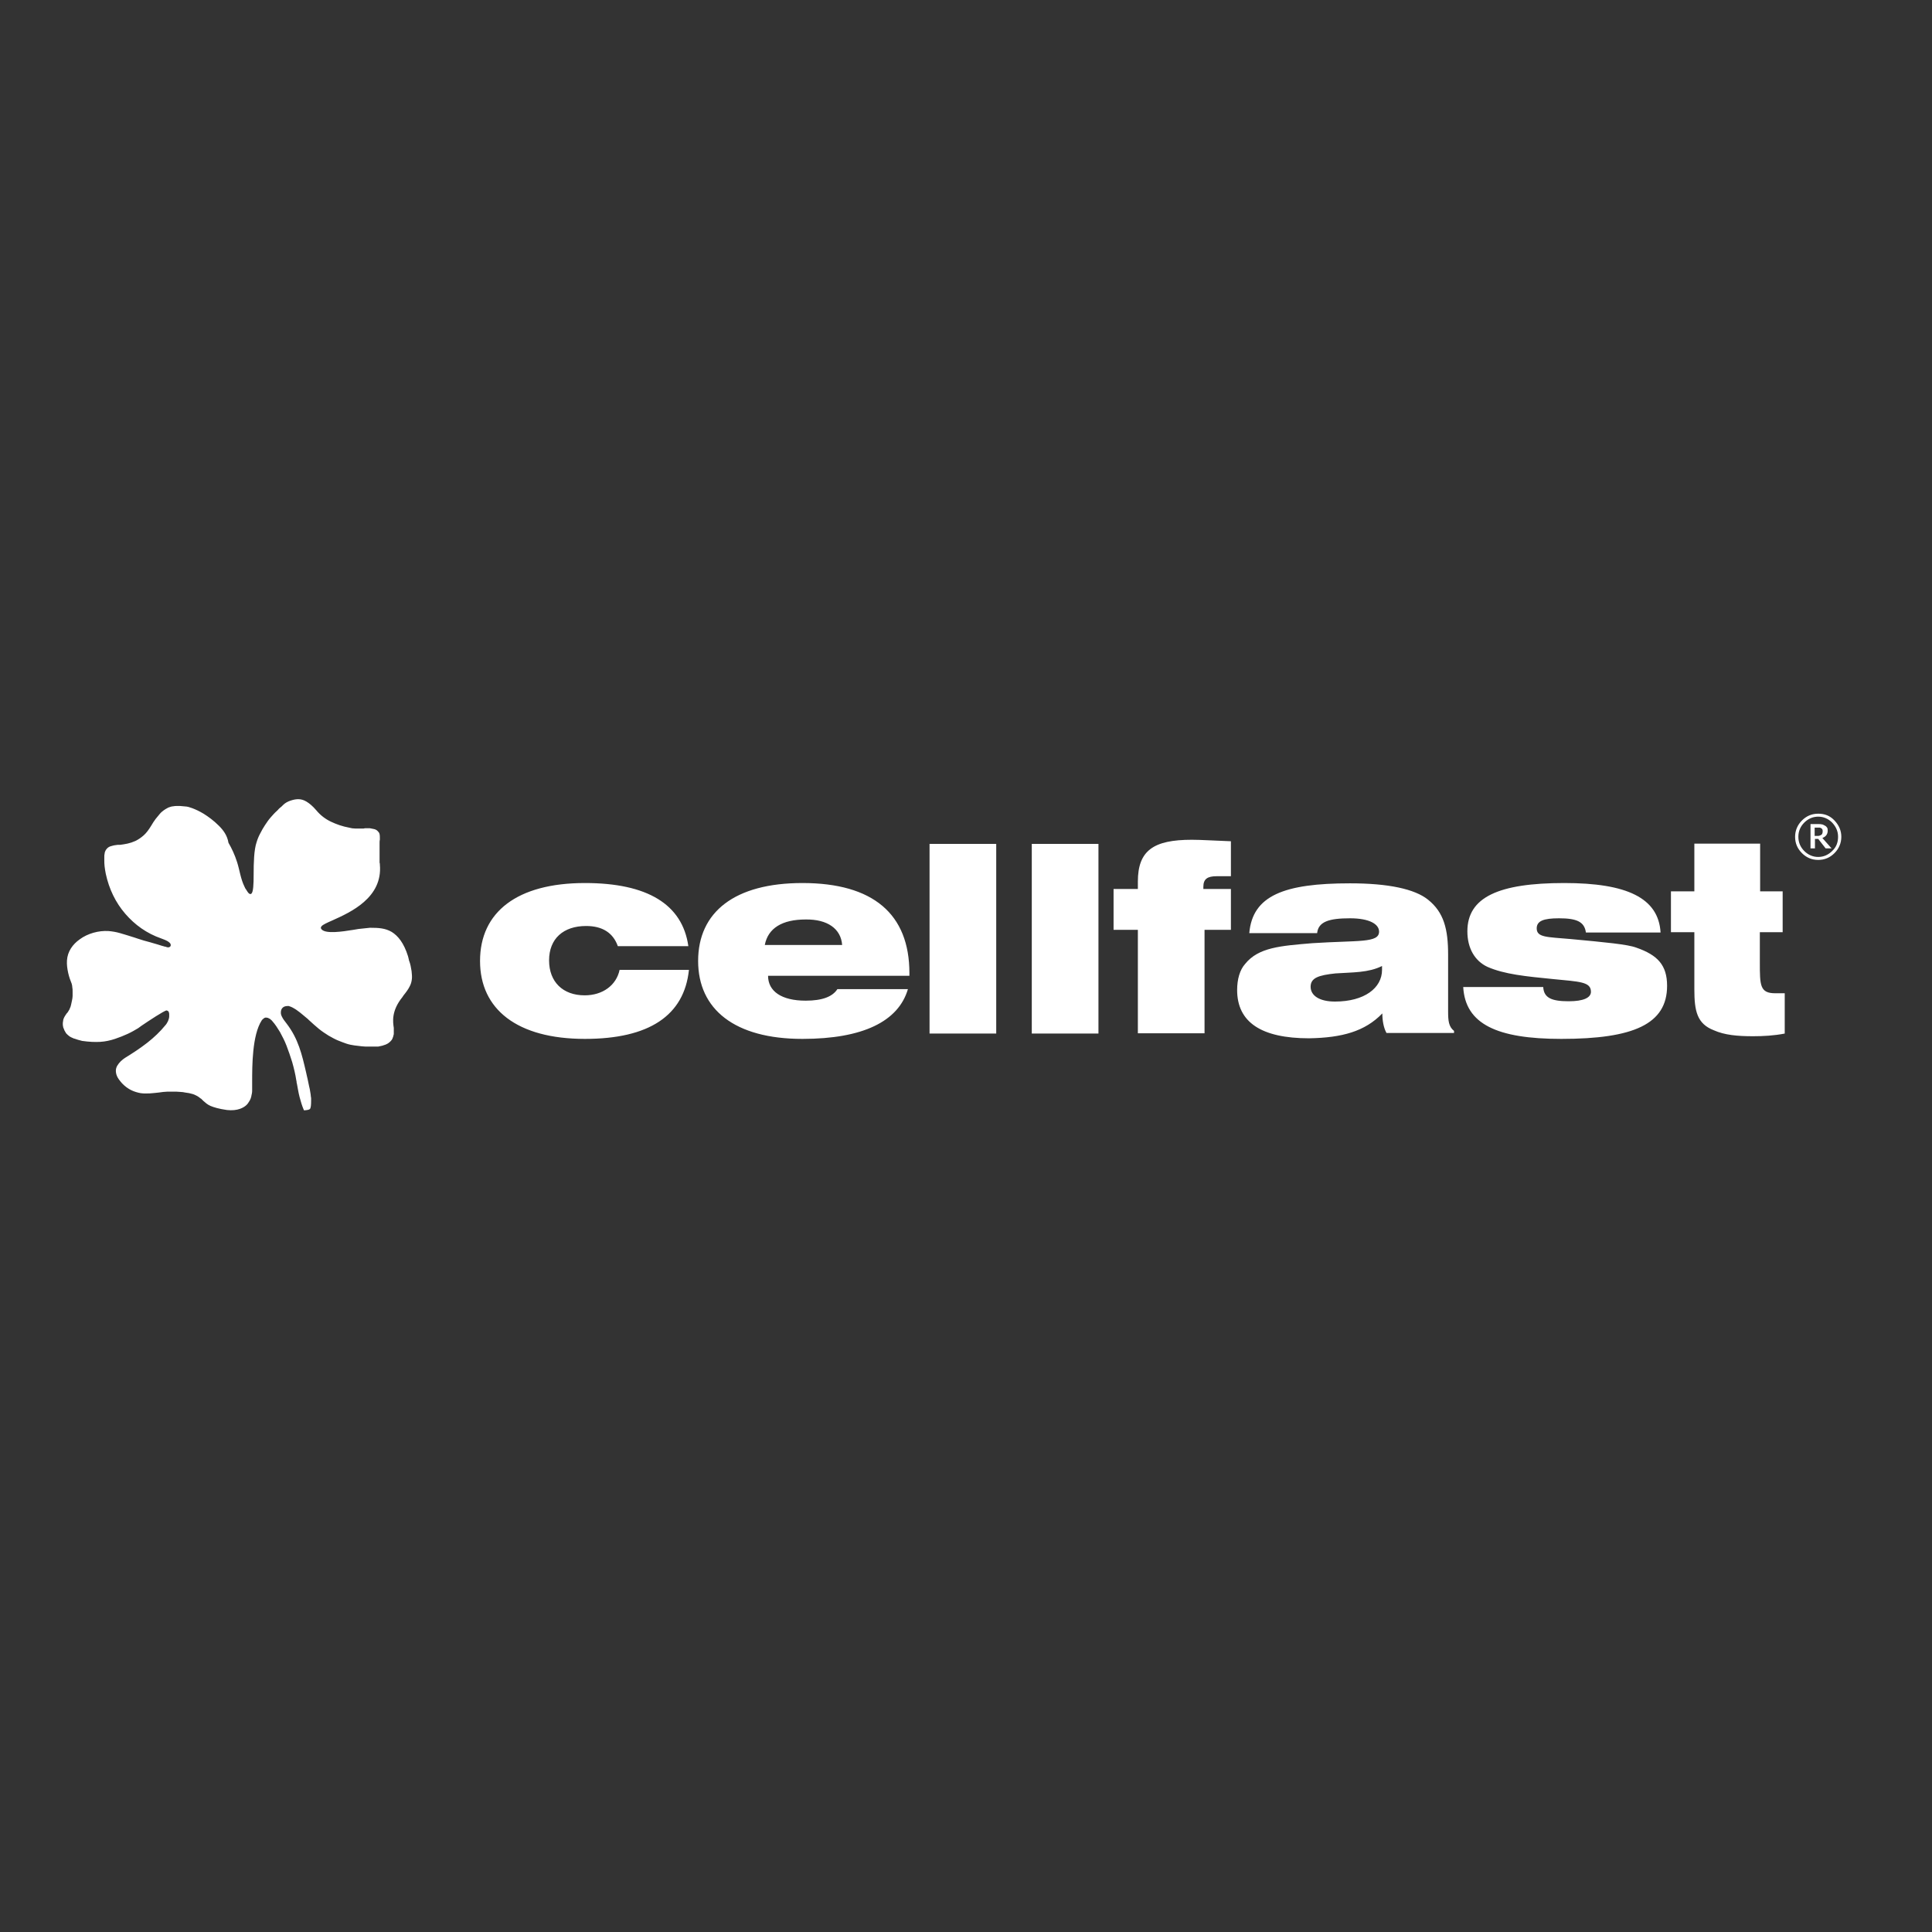 <?xml version="1.0" encoding="utf-8"?>
<!-- Generator: Adobe Illustrator 19.0.0, SVG Export Plug-In . SVG Version: 6.00 Build 0)  -->
<svg version="1.1" id="layer" xmlns="http://www.w3.org/2000/svg" xmlns:xlink="http://www.w3.org/1999/xlink" x="0px" y="0px"
	 viewBox="-153 -46 652 652" style="enable-background:new -153 -46 652 652;" xml:space="preserve">
<rect x="-153" y="-46" width="652" height="652" fill="#333333" stroke="none"/>
<style type="text/css">
	.st0{fill:white;}
	.st1{fill:white;}
</style>
<path class="st0" d="M449.3,302.8v-13.6h-3.2c-5.2,0-5.2-2.7-5.2-10.4v-10.2h7.7v-13.8H441v-16.1h-22.2v16.1h-7.9v13.8h7.9v19.3
	c0,7.3,0.9,11.6,6.6,13.8c3.6,1.6,7.9,2,13.2,2C442.1,303.7,445.7,303.5,449.3,302.8 M409.6,286.7c0-7-3.2-10.4-10.4-12.9
	c-2.9-1.1-10.4-1.8-22.2-2.9c-7.9-0.7-11.4-0.5-11.4-3.6c0-2.5,2.3-3.4,7.5-3.4c5.9,0,8.6,1.1,9.1,4.8h25.2
	C406.7,257,396,252,374.9,252c-22.2,0-32.7,4.8-32.7,16.3c0,5.7,2.5,10,6.8,12c5.7,2.5,12.9,3.2,22,4.1c9.1,0.9,12.9,0.9,12.9,4.3
	c0,2-2.5,3.2-7.5,3.2c-5.7,0-8.4-1.1-8.6-4.8h-27c0.7,12.5,11.4,17.5,33.1,17.5C398.3,304.6,409.6,299.6,409.6,286.7 M313.4,281.3
	c0,6.1-5.9,10.7-15.9,10.7c-5.2,0-8.2-2-8.2-5s2.7-3.9,8.4-4.5c5.9-0.4,11.1-0.2,15.7-2.5V281.3z M337.7,302.8v-0.9
	c-1.8-1.4-2-3.4-2-6.6v-19.1c0-8.6-1.4-14.3-6.8-18.6c-4.5-3.6-13.4-5.5-26.3-5.5c-22.2,0-32.9,4.1-34,16.8h22.9
	c0.4-3.9,4.1-5,11.1-5c6.6,0,9.8,2,9.8,4.5c0,3.9-7,2.9-22.5,3.9c-10.7,0.9-18.2,1.4-22.7,7c-1.8,2-2.7,5.2-2.7,8.8
	c0,10.9,8.2,16.3,24.3,16.3c11.1-0.2,18.8-2.3,24.7-8.4c0,2.3,0.4,4.8,1.4,6.6H337.7z M262.4,267.9V254h-9.3v-0.7
	c0-2.7,1.4-3.6,4.5-3.6h4.8v-11.8c-5.7-0.2-10-0.5-13.2-0.5c-12.9,0-18.2,3.6-18.2,14.1v2.5h-8.2v13.8h8.2v34.9h22.5v-34.9H262.4z"
	fill="white"/>
<path class="st1" d="M-52.1,319.8C-52.1,319.9-52.1,319.9-52.1,319.8L-52.1,319.8z M217.7,238.8h-22.5v64h22.5V238.8z M183.2,238.8
	h-22.5v64h22.5V238.8z M131.2,272.9h-26.1c1.1-5.7,5.9-8.6,13.8-8.6C126.2,264.2,130.8,267.4,131.2,272.9 M153.9,283.3v-0.9
	c0-20-12.3-30.4-36.1-30.4c-22.9,0-35.2,9.8-35.2,26.3c0,16.3,12.3,26.3,35.2,26.3c20.4,0,32.4-5.9,35.6-16.8h-23.8
	c-1.6,2.5-5,3.9-10.7,3.9c-8.2,0-12.7-3.2-12.7-8.4H153.9z M79.5,281.3H56.1c-1.1,5.2-5.7,8.6-11.8,8.6c-7.3,0-12-4.5-12-11.8
	c0-7.3,4.8-11.6,12.5-11.6c5.5,0,9.1,2.3,10.7,6.8h23.8c-2-14.1-13.8-21.3-34.9-21.3c-22.9,0-35.4,9.8-35.4,26.3
	c0,16.3,12.5,26.3,35.4,26.3C66.1,304.6,77.9,296.7,79.5,281.3 M462.1,234.5c0-0.2,0-0.4-0.1-0.6c-0.1-0.2-0.2-0.3-0.4-0.4
	c-0.2-0.1-0.3-0.2-0.5-0.2c-0.2,0-0.4,0-0.7,0h-1v2.8h0.9c0.3,0,0.6,0,0.8-0.1c0.2-0.1,0.5-0.2,0.6-0.3c0.1-0.1,0.3-0.3,0.3-0.5
	C462.1,235,462.1,234.8,462.1,234.5 M465.1,240.3h-2l-2.5-3.2h-1.1v3.2h-1.5v-8.2h2.5c0.6,0,1,0,1.3,0.1c0.3,0,0.6,0.2,1,0.4
	c0.4,0.2,0.6,0.4,0.8,0.7c0.2,0.3,0.2,0.7,0.2,1.1c0,0.6-0.2,1.1-0.5,1.5c-0.3,0.4-0.8,0.7-1.3,0.9L465.1,240.3z M467.3,236.4
	c0-1.9-0.7-3.4-2-4.8c-1.3-1.3-2.9-2-4.7-2s-3.4,0.7-4.7,2c-1.3,1.3-2,2.9-2,4.8c0,1.9,0.7,3.5,2,4.8c1.3,1.3,2.9,2,4.7,2
	s3.4-0.7,4.7-2C466.7,239.9,467.3,238.3,467.3,236.4 M468.4,236.4c0,2.1-0.8,4-2.3,5.5c-1.5,1.5-3.3,2.3-5.5,2.3s-4-0.8-5.5-2.3
	c-1.5-1.5-2.3-3.3-2.3-5.5c0-2.1,0.8-4,2.3-5.5c1.5-1.5,3.3-2.3,5.5-2.3s4,0.7,5.5,2.3C467.6,232.5,468.4,234.3,468.4,236.4
	 M-79.1,232.7c-1.8-1.8-3.6-3.1-5.2-4.1c-3-1.8-5.4-2.4-5.7-2.4l-2.2-0.2c-0.4,0-0.8,0-1.2,0c-0.4,0-0.7,0-1.1,0.1
	c-0.4,0-0.7,0.1-1,0.2c-0.3,0.1-0.7,0.2-1,0.4c-0.4,0.2-0.9,0.5-1.3,0.8c-0.4,0.3-0.9,0.7-1.3,1.2c-0.4,0.5-0.9,1.1-1.4,1.7
	c-0.5,0.7-1,1.4-1.5,2.3c-0.8,1.3-1.6,2.4-2.5,3.2c-0.9,0.8-1.8,1.4-2.8,1.9c-0.9,0.4-1.8,0.7-2.7,0.9c-0.9,0.2-1.7,0.3-2.4,0.4
	l-0.2,0l-0.3,0l-0.3,0c-0.5,0.1-1,0.1-1.4,0.2c-0.4,0.1-0.7,0.2-1.1,0.3c-0.3,0.1-0.5,0.2-0.8,0.4c-0.2,0.2-0.4,0.3-0.6,0.6
	s-0.3,0.4-0.4,0.7c-0.1,0.2-0.2,0.5-0.2,0.8c-0.1,0.3-0.1,0.7-0.1,1c0,0.4,0,0.8,0,1.3c0,0.5,0,1.2,0.1,2c0.1,0.7,0.2,1.6,0.4,2.5
	c1.1,5.1,3.3,9.7,6.6,13.5c3.2,3.7,7.2,6.6,12.1,8.3l0,0h0c0.5,0.2,1.4,0.5,2.1,0.9c0.5,0.3,1,0.7,1.1,1.1l0,0l0,0
	c0,0.2,0,0.4,0,0.5c-0.1,0.2-0.2,0.3-0.4,0.4c-0.1,0.1-0.3,0.1-0.5,0.1c-0.2,0-0.3,0-0.5-0.1h0l0,0c-0.1,0-0.2,0-0.2-0.1
	c-0.1,0-0.1,0-0.1,0l0,0c-0.2,0-0.4-0.1-0.5-0.1c-0.2-0.1-0.4-0.1-0.7-0.2c-0.3-0.1-0.9-0.3-1.6-0.5c-0.6-0.2-1.5-0.4-2.4-0.7
	c-0.8-0.2-1.5-0.4-2.2-0.6c-0.7-0.2-1.3-0.4-1.9-0.6l-0.3-0.1l-0.3-0.1v0l-0.6-0.2c-1.9-0.6-3.5-1.1-4.9-1.5
	c-1.4-0.4-2.7-0.6-3.9-0.7c-3.3-0.2-7,0.8-9.7,2.8c-2.4,1.7-4.1,4.1-4.3,7.1c-0.1,1.4,0.1,2.8,0.4,4.2c0.3,1.4,0.8,2.7,1.2,3.7l0,0
	v0l0,0c0.1,0.4,0.2,0.8,0.2,1.2c0.1,0.4,0.1,0.9,0.1,1.4c0,0.5,0,1,0,1.5c0,0.5-0.1,1-0.2,1.5c-0.1,0.5-0.2,1-0.3,1.4
	c-0.1,0.4-0.2,0.9-0.4,1.2c-0.1,0.4-0.3,0.7-0.5,1c-0.1,0.2-0.3,0.5-0.4,0.6v0l-0.1,0.1l-0.1,0.1l0,0c-0.2,0.3-0.4,0.6-0.6,0.9
	c-0.2,0.3-0.3,0.6-0.4,0.8c-0.1,0.3-0.2,0.5-0.2,0.8c0,0.2-0.1,0.5-0.1,0.7c0,0.2,0,0.5,0,0.7c0,0.2,0.1,0.4,0.1,0.6
	c0,0.2,0.1,0.4,0.2,0.6c0.1,0.2,0.1,0.3,0.2,0.5l0,0.1l0.1,0.1c0.1,0.1,0.1,0.3,0.2,0.4c0.1,0.1,0.2,0.3,0.3,0.5
	c0.1,0.1,0.3,0.3,0.5,0.5c0.2,0.2,0.4,0.3,0.6,0.5c0.2,0.1,0.4,0.3,0.7,0.4c0.3,0.1,0.6,0.3,0.9,0.4l0.1,0c0.4,0.1,0.8,0.3,1.2,0.4
	c0.5,0.1,1,0.3,1.5,0.4l0.1,0c2.1,0.3,4.1,0.4,5.9,0.3c1.8-0.1,3.5-0.5,5-1c1.5-0.5,3-1.1,4.3-1.7c1.3-0.6,2.5-1.3,3.5-1.9l0,0
	c0.1-0.1,0.6-0.4,1.1-0.8l0,0c2.5-1.7,7.8-5.2,8.5-5.2h0h0c0.1,0,0.2,0,0.3,0.1c0.1,0,0.2,0.1,0.3,0.2c0.1,0.1,0.2,0.2,0.2,0.4
	c0,0.1,0.1,0.3,0.1,0.4c0,0.1,0,0.3,0,0.4c0,0.1,0,0.3,0,0.5c0,0.5-0.2,1.1-0.4,1.6c-0.3,0.6-0.6,1.1-0.9,1.4
	c-1.7,2.1-3.8,4.1-6.1,5.9c-2.3,1.8-4.9,3.5-7.5,5.1c-0.2,0.2-0.5,0.3-0.7,0.5c-0.2,0.2-0.5,0.4-0.7,0.6c-0.5,0.5-0.9,1-1.2,1.5
	c-0.3,0.5-0.5,1.1-0.5,1.7c0,0.6,0.1,1.2,0.4,1.9c0.3,0.7,0.9,1.5,1.7,2.4c2,2.1,4.1,2.9,6.2,3.3c2.1,0.3,4.3,0,6.2-0.2h0h0h0h0h0
	l0,0c0.5-0.1,1-0.1,1.5-0.2c0.5,0,1-0.1,1.4-0.1c0.5,0,1,0,1.5,0c0.5,0,1,0,1.5,0c0.5,0,1,0.1,1.5,0.1c0.5,0,1,0.1,1.5,0.2
	c0.4,0.1,0.9,0.1,1.3,0.2c0.4,0.1,0.8,0.2,1.2,0.3c0.4,0.1,0.8,0.3,1.2,0.5c0.3,0.1,0.5,0.3,0.7,0.4l0.3,0.2l0,0l0.1,0.1
	c0.1,0.1,0.2,0.1,0.3,0.2c0.1,0.1,0.2,0.2,0.3,0.2l0.1,0.1c0.2,0.2,0.4,0.4,0.6,0.6l0,0l0,0l0,0c0.7,0.6,1.3,1.2,2.4,1.7
	c1.2,0.5,2.8,1,5.6,1.4v0l0,0h0h0l0,0c1.8,0.2,3.3,0,4.4-0.4c1.4-0.5,2.4-1.3,2.9-2.2c0.6-0.8,0.9-1.7,1-2.5
	c0.2-0.7,0.2-1.3,0.2-1.5l0,0v0c0-0.2,0-0.6,0-1.2c0-0.5,0-1.1,0-1.8c0-2.7,0-6.6,0.4-10.4c0.4-3.9,1.2-7.7,2.8-10.2
	c0.1-0.2,0.4-0.5,0.7-0.7c0.2-0.2,0.5-0.3,0.8-0.3c0.2,0,0.4,0.1,0.6,0.1c0.2,0.1,0.4,0.2,0.6,0.3c0.2,0.1,0.3,0.2,0.5,0.4
	c0.2,0.1,0.3,0.3,0.4,0.4c1,1.1,1.8,2.4,2.6,3.7c0.8,1.5,1.6,3,2.2,4.6c0.7,1.8,1.3,3.6,1.9,5.5c0.6,2.1,1.1,4.2,1.4,6.2
	c0.1,0.3,0.1,0.5,0.1,0.7c0,0.2,0.1,0.3,0.1,0.4h0c0,0,0,0,0,0c0.3,1.5,0.5,3,0.9,4.5c0.4,1.5,0.8,2.9,1.4,4.3l0.1,0.2l0.2,0
	c1.1-0.1,1.7-0.2,1.9-0.6c0.2-0.4,0.3-1.2,0.3-2.7v-0.3V325c0-0.3,0-0.6-0.1-1c0-0.4-0.1-0.9-0.2-1.5c-0.1-0.6-0.2-1.3-0.4-2
	c-0.2-0.8-0.3-1.6-0.5-2.4c-0.2-0.7-0.3-1.4-0.5-2.2c-1.4-6-2.6-11.3-6.6-16.5c-0.6-0.8-1.1-1.4-1.4-2c-0.4-0.7-0.6-1.3-0.5-2
	c0,0,0-0.1,0-0.1c0.1-0.7,0.4-1.1,0.8-1.4c0.4-0.3,1-0.4,1.6-0.4c0,0,0.1,0,0.2,0h0h0l0,0c0.4,0.1,0.9,0.3,1.3,0.5
	c0.5,0.3,1.1,0.6,1.6,1c0.6,0.4,1.2,0.9,1.8,1.4c0.6,0.5,1.2,1,1.8,1.5h0l0.2,0.2l0.1,0.1c1.2,1.1,2.3,2.1,3.4,3
	c1.1,0.9,2.2,1.6,3.3,2.3c1.1,0.6,2.1,1.2,3.1,1.6c1,0.4,2,0.8,2.9,1.1c0.9,0.3,1.9,0.5,2.7,0.6c0.9,0.1,1.7,0.2,2.5,0.3
	c0.8,0.1,1.6,0.1,2.3,0.1c0.7,0,1.4,0,2.1,0c0.1,0,0.2,0,0.3,0c0.1,0,0.2,0,0.3,0c0.1,0,0.2,0,0.3,0c0,0,0.1,0,0.1,0h0l0.1,0
	c0.5-0.1,1-0.2,1.4-0.3c0.4-0.1,0.8-0.3,1.2-0.4c0.3-0.2,0.7-0.3,0.9-0.5c0.3-0.2,0.5-0.4,0.8-0.7l0,0c0.2-0.2,0.4-0.5,0.5-0.7
	c0.1-0.2,0.2-0.5,0.3-0.8c0.1-0.3,0.1-0.6,0.2-0.8c0-0.3,0-0.6,0-0.9c0,0,0,0,0-0.1c0,0,0-0.1,0-0.1l0-0.1c0,0,0,0,0-0.1l0-0.3
	l0-0.3l0-0.1l0-0.1c-0.3-2-0.9-5.7,2.9-10.4l0.2-0.3l0.2-0.3h0c0.9-1.1,1.6-2.1,2-2.9c0.5-0.9,0.7-1.7,0.8-2.6
	c0.1-0.8,0-1.7-0.1-2.7c-0.2-1.2-0.4-2.4-0.8-3.4c-0.1-0.2-0.1-0.3-0.1-0.4c0-0.1-0.1-0.2-0.1-0.4c0-0.1-0.1-0.3-0.1-0.4
	c0-0.1-0.1-0.3-0.1-0.4v0l0,0c-1.4-4.5-3.4-6.9-5.5-8.2c-2.2-1.3-4.6-1.4-7-1.4v0h-0.3h-0.1c-1.3,0.1-2.5,0.3-3.8,0.4l0,0
	c-0.5,0.1-1.1,0.2-1.8,0.3c-3.7,0.6-9.1,1.4-10.6-0.1h0c-0.4-0.4-0.4-0.7-0.1-1.1c0.5-0.6,1.9-1.2,3.7-2c6-2.7,17-7.6,16-18.8v0v0
	c0-0.2,0-0.5-0.1-0.7c0-0.2,0-0.4,0-0.6c0-0.4,0-0.8,0-1.9c0-0.3,0-0.5,0-0.8c0-0.3,0-0.5,0-0.7c0-0.3,0-0.6,0-0.8
	c0-0.3,0-0.6,0-0.9c0-0.3,0-0.7,0-1c0-0.4,0-0.7,0.1-1.1c0-0.7,0-1.4-0.1-1.8c-0.1-0.5-0.4-0.8-0.7-1.1c-0.3-0.3-0.7-0.5-1.1-0.6
	c-0.4-0.1-1-0.2-1.5-0.3c-0.4,0-0.8,0-1.2,0c-0.3,0-0.6,0-0.9,0.1l-0.3,0l-0.3,0l-0.3,0h0l-0.1,0h-0.1c-0.4,0-1.1,0-1.8,0
	c-0.6,0-1.3-0.1-2-0.3c-2.2-0.4-4.2-1.1-6.1-2c-1.9-0.9-3.6-2.2-5-3.9c-1.2-1.4-2.3-2.3-3.3-2.9c-1-0.6-1.9-0.8-2.8-0.8
	c-0.8,0-1.7,0.2-2.6,0.5c-0.9,0.3-1.8,0.8-2.4,1.4l0,0l-0.2,0.2c-0.3,0.3-0.6,0.6-0.9,0.8c-0.3,0.2-0.5,0.5-0.7,0.7l-0.1,0.1
	l-0.1,0.1l-0.1,0.1l0,0l0,0c-0.8,0.7-1.5,1.5-2.2,2.3c-0.7,0.8-1.3,1.7-1.9,2.6c-0.6,0.9-1.1,1.8-1.6,2.8c-0.5,0.9-0.9,1.9-1.2,2.9
	c-0.9,2.6-1,7.1-1,10.8c0,3.4-0.1,6.1-0.8,6.6c-0.4,0.3-0.9,0-1.5-1c-0.1-0.2-0.2-0.4-0.4-0.6c-0.1-0.2-0.3-0.5-0.4-0.8
	c-1.3-2.6-1.6-5.5-2.5-8.3c-0.8-2.5-1.8-4.6-2.9-6.5C-76.3,235.9-77.7,234.1-79.1,232.7" fill="white"/>
</svg>
